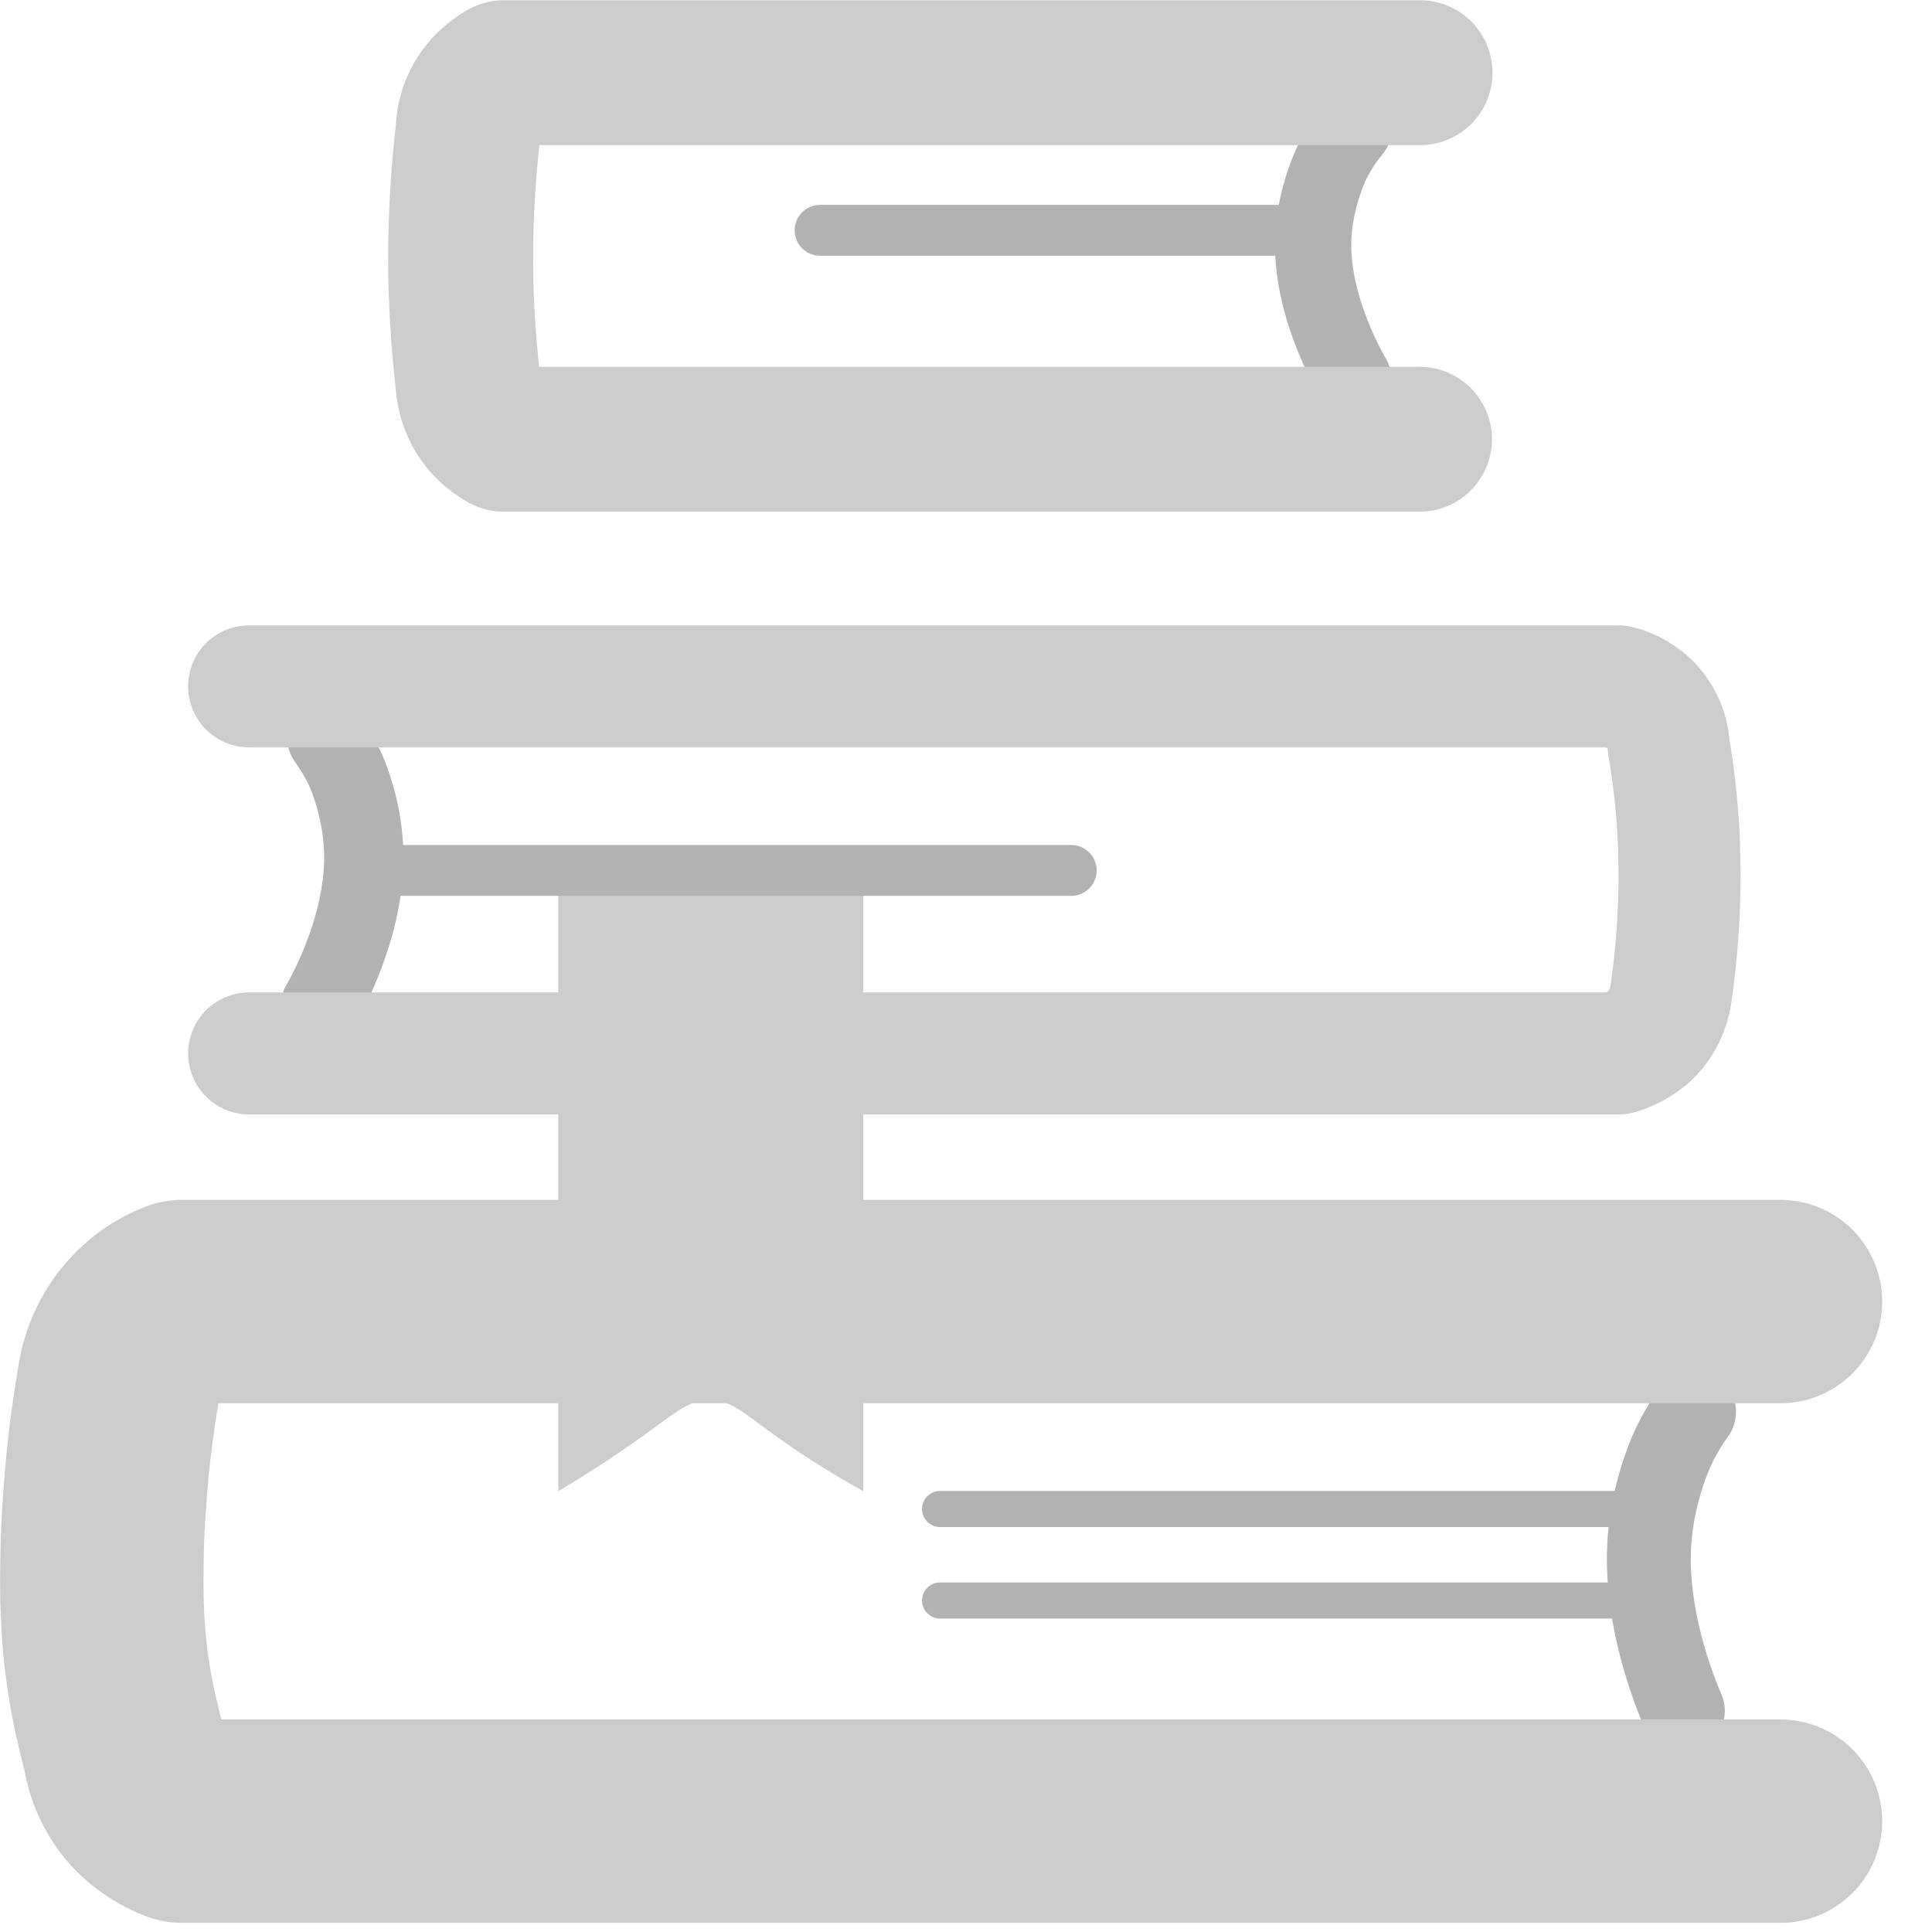 <svg width="38" height="38" viewBox="0 0 38 38" fill="none" xmlns="http://www.w3.org/2000/svg">
<g clip-path="url(#clip0_455_467)">
<path d="M33.32 27.77C33.2 27.94 33.04 28.18 32.89 28.51C32.89 28.51 32.56 29.21 32.46 30.12C32.28 31.73 32.98 33.37 33.1 33.65" stroke="#B3B2B2" stroke-width="1.65" stroke-linecap="round" stroke-linejoin="round"/>
<path d="M26.62 2.55C26.5 2.69 26.35 2.9 26.21 3.17C26.21 3.17 25.91 3.76 25.84 4.52C25.72 5.86 26.48 7.2 26.61 7.43" stroke="#B3B2B2" stroke-width="1.5" stroke-linecap="round" stroke-linejoin="round"/>
<path d="M6.43 14.52C6.54 14.68 6.69 14.9 6.82 15.2C6.82 15.2 7.11 15.85 7.15 16.66C7.23 18.11 6.44 19.54 6.3 19.78" stroke="#B3B2B2" stroke-width="1.56" stroke-linecap="round" stroke-linejoin="round"/>
<path d="M35.02 35.82H3.58C3.42 35.76 3.13 35.62 2.87 35.34C2.54 34.97 2.46 34.56 2.44 34.4C2.19 33.49 2.08 32.72 2.04 32.16C1.99 31.5 2 30.94 2.01 30.49C2.01 30.33 2.03 29.8 2.09 29.1C2.13 28.59 2.21 27.95 2.33 27.22C2.36 27.02 2.45 26.52 2.87 26.08C3.12 25.81 3.4 25.67 3.58 25.6H35.02" stroke="#CCCCCB" stroke-width="4" stroke-linecap="round" stroke-linejoin="round"/>
<path d="M4.9 20.72H31.83C31.96 20.68 32.21 20.59 32.44 20.38C32.79 20.05 32.85 19.65 32.87 19.52C32.92 19.17 32.97 18.75 33 18.27C33.04 17.63 33.04 17.14 33.03 16.94C33.03 16.64 33.01 16.14 32.94 15.51C32.9 15.18 32.86 14.89 32.82 14.67C32.82 14.56 32.77 14.17 32.44 13.84C32.21 13.62 31.96 13.53 31.83 13.5H4.9" stroke="#CCCCCB" stroke-width="2.4" stroke-linecap="round" stroke-linejoin="round"/>
<path d="M27.92 8.64H9.91C9.8 8.58 9.64 8.47 9.5 8.3C9.24 7.98 9.21 7.63 9.2 7.49C9.12 6.77 9.06 5.97 9.06 5.1C9.06 4.17 9.12 3.31 9.21 2.55C9.21 2.41 9.25 2.08 9.5 1.77C9.64 1.6 9.8 1.49 9.91 1.43H27.93" stroke="#CCCCCB" stroke-width="2.85" stroke-linecap="round" stroke-linejoin="round"/>
<path d="M16.98 29.33C16.262 28.93 15.694 28.556 15.303 28.276C14.623 27.795 14.383 27.528 13.942 27.541C13.551 27.541 13.325 27.755 12.694 28.209C12.303 28.489 11.724 28.89 10.98 29.33V17.33H16.98V29.33Z" fill="#CCCCCB"/>
<path d="M16.13 4.53H25.49" stroke="#B3B2B2" stroke-linecap="round" stroke-linejoin="round"/>
<path d="M18.49 29.68H31.86" stroke="#B3B2B2" stroke-width="0.71" stroke-linecap="round" stroke-linejoin="round"/>
<path d="M18.49 31.48H31.86" stroke="#B3B2B2" stroke-width="0.71" stroke-linecap="round" stroke-linejoin="round"/>
<path d="M7.7 17.12H21.07" stroke="#B3B2B2" stroke-linecap="round" stroke-linejoin="round"/>
</g>
<defs>
<clipPath id="clip0_455_467">
<rect width="37.02" height="37.83" fill="white"/>
</clipPath>
</defs>
</svg>
